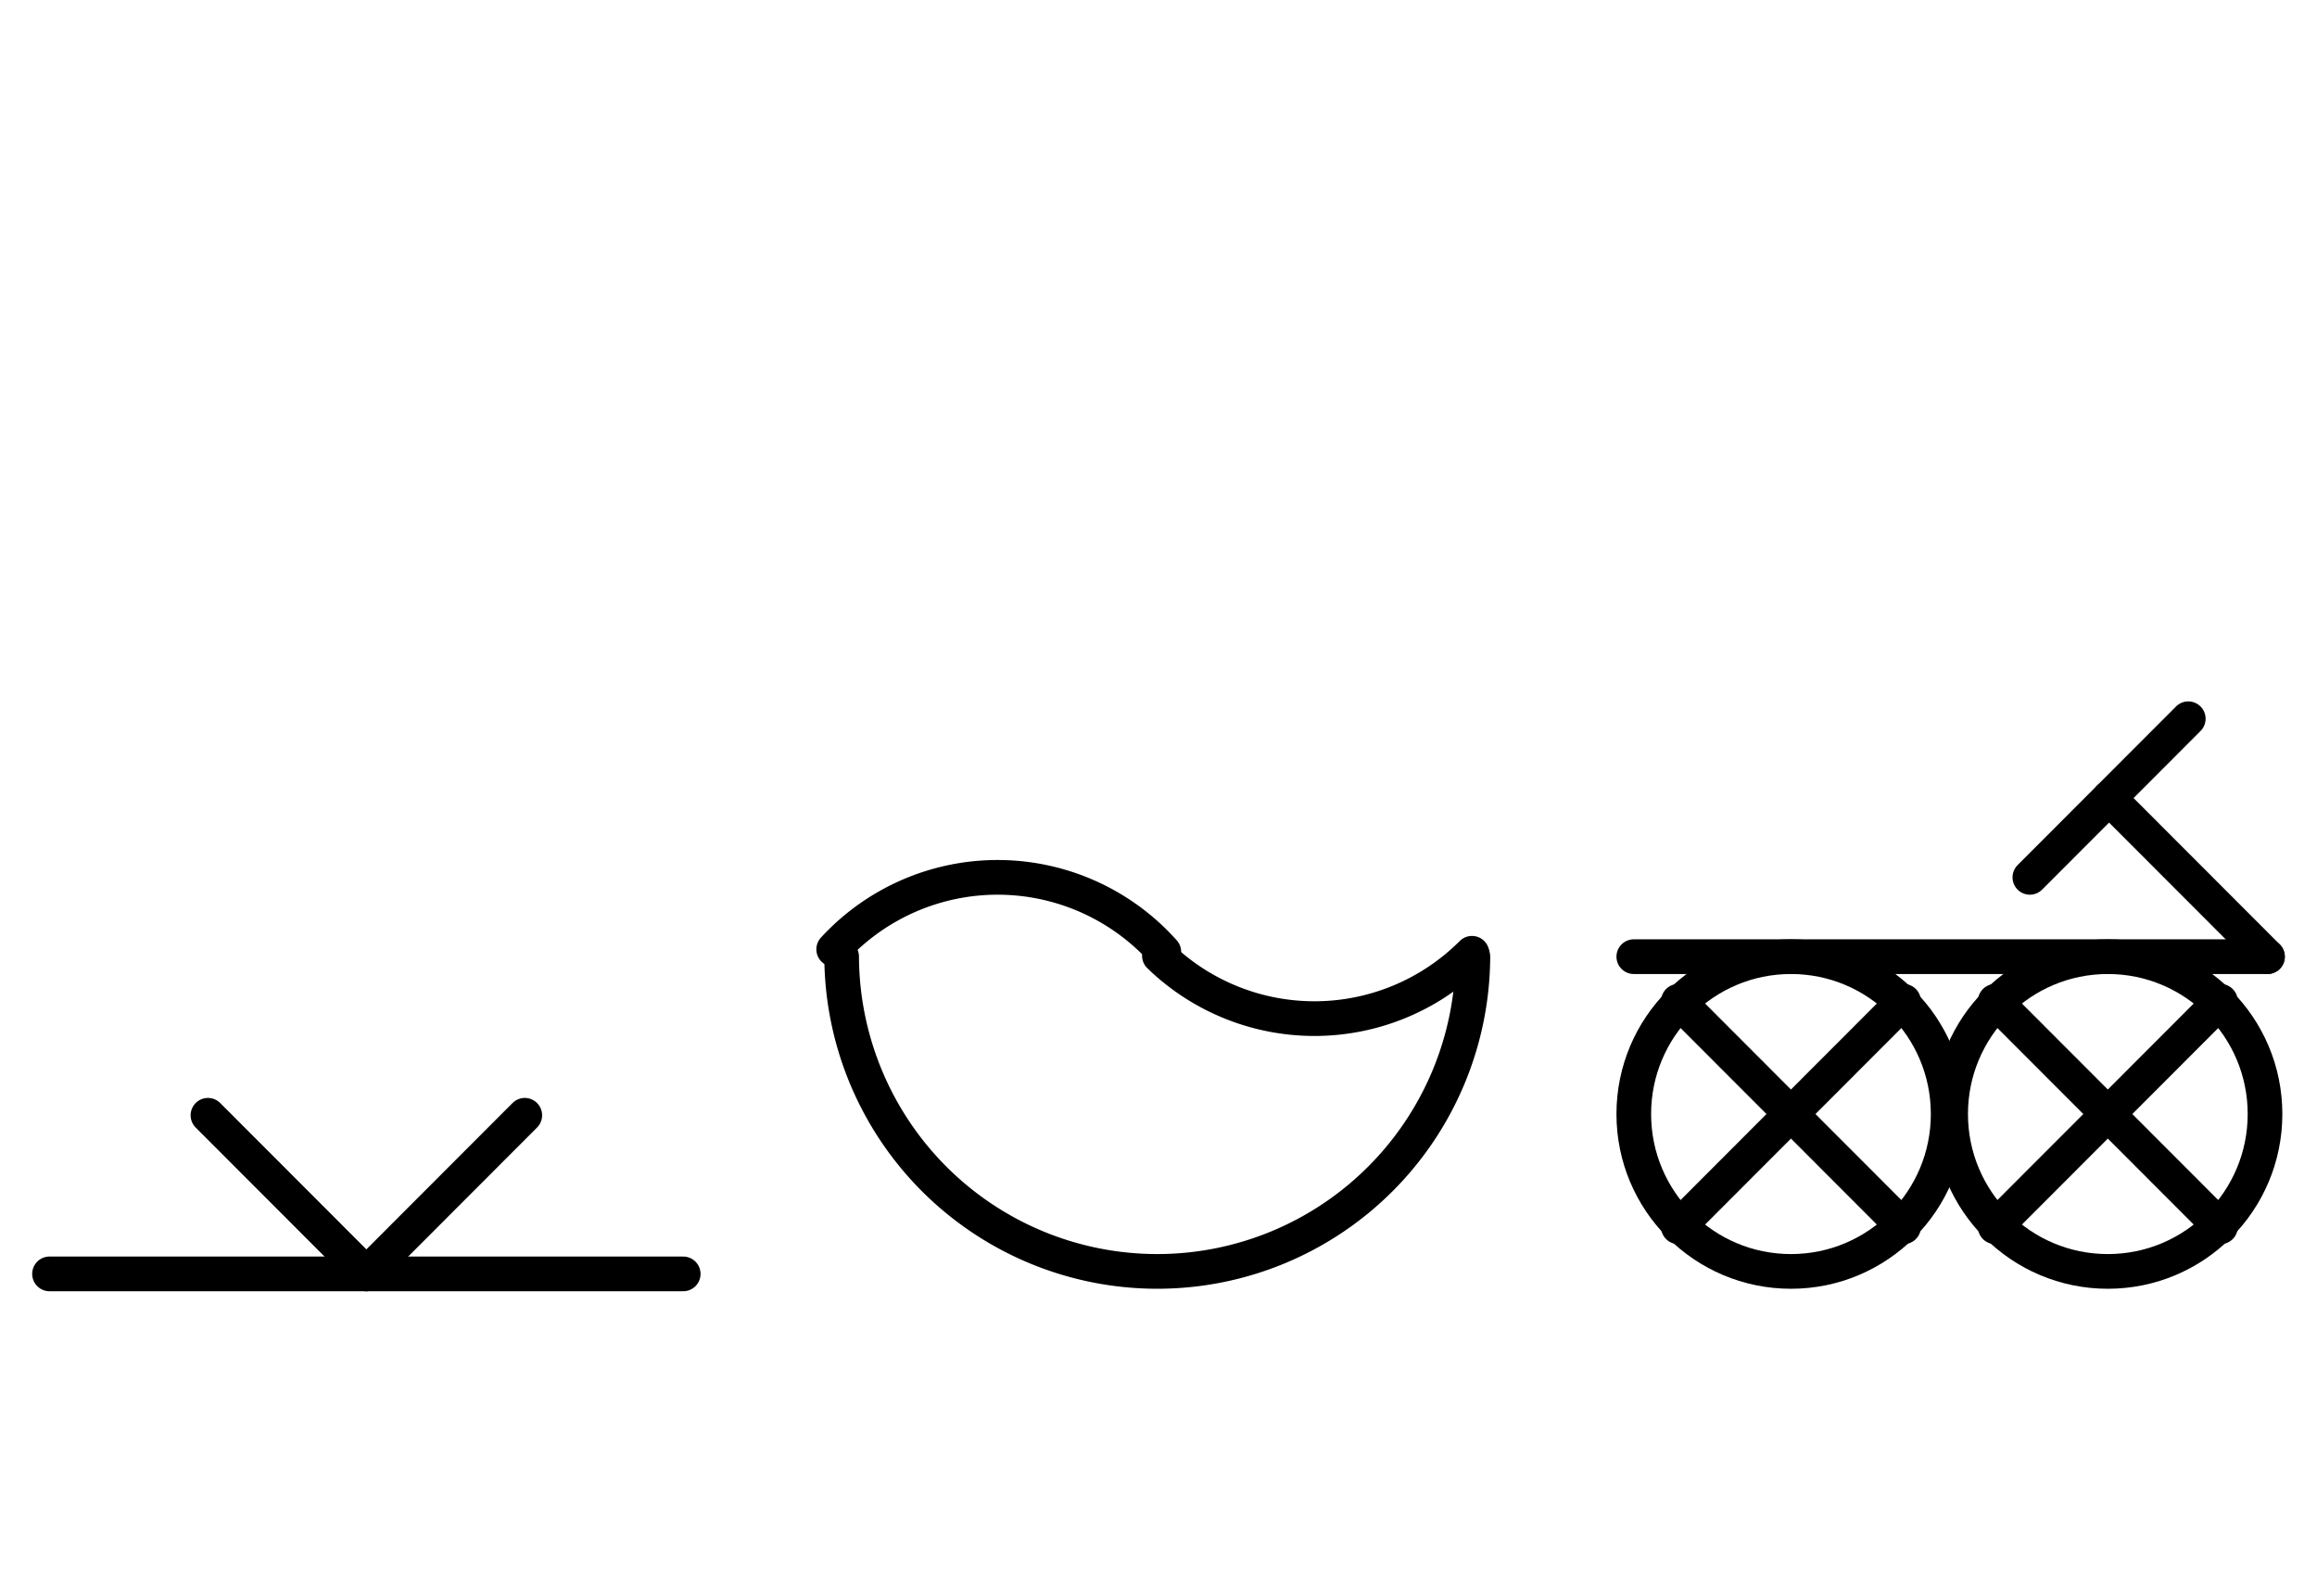 <?xml version="1.0" encoding="UTF-8" standalone="no"?>
<!DOCTYPE svg PUBLIC "-//W3C//DTD SVG 1.0//EN" "http://www.w3.org/TR/2001/REC-SVG-20010904/DTD/svg10.dtd">
<svg xmlns="http://www.w3.org/2000/svg" xmlns:xlink="http://www.w3.org/1999/xlink" fill-rule="evenodd" height="8.948in" preserveAspectRatio="none" stroke-linecap="round" viewBox="0 0 936 644" width="12.99in">
<style type="text/css">
.brush0 { fill: rgb(255,255,255); }
.pen0 { stroke: rgb(0,0,0); stroke-width: 1; stroke-linejoin: round; }
.font0 { font-size: 11px; font-family: "MS Sans Serif"; }
.pen1 { stroke: rgb(0,0,0); stroke-width: 14; stroke-linejoin: round; }
.brush1 { fill: none; }
.font1 { font-weight: bold; font-size: 16px; font-family: System, sans-serif; }
</style>
<g>
<line class="pen1" fill="none" x1="20" x2="276" y1="514" y2="514"/>
<line class="pen1" fill="none" x1="84" x2="148" y1="450" y2="514"/>
<line class="pen1" fill="none" x1="148" x2="212" y1="514" y2="450"/>
<path class="pen1" d="M 470.153,384.079 A 90.0,90.0 0 0 0 336.787,383.042" fill="none"/>
<path class="pen1" d="M 468.362,385.626 A 90.0,90.0 0 0 0 594.64,384.64" fill="none"/>
<path class="pen1" d="M 340.001,386 A 127.5,127.5 0 0 0 594.999,385.996" fill="none"/>
<circle class="pen1" cx="723.5" cy="449.5" fill="none" r="63.5"/>
<line class="pen1" fill="none" x1="769" x2="678" y1="404" y2="495"/>
<line class="pen1" fill="none" x1="678" x2="769" y1="404" y2="495"/>
<line class="pen1" fill="none" x1="660" x2="916" y1="386" y2="386"/>
<circle class="pen1" cx="851.5" cy="449.5" fill="none" r="63.5"/>
<line class="pen1" fill="none" x1="897" x2="806" y1="404" y2="495"/>
<line class="pen1" fill="none" x1="806" x2="897" y1="404" y2="495"/>
<line class="pen1" fill="none" x1="884" x2="820" y1="290" y2="354"/>
<line class="pen1" fill="none" x1="852" x2="916" y1="322" y2="386"/>
</g>
</svg>
